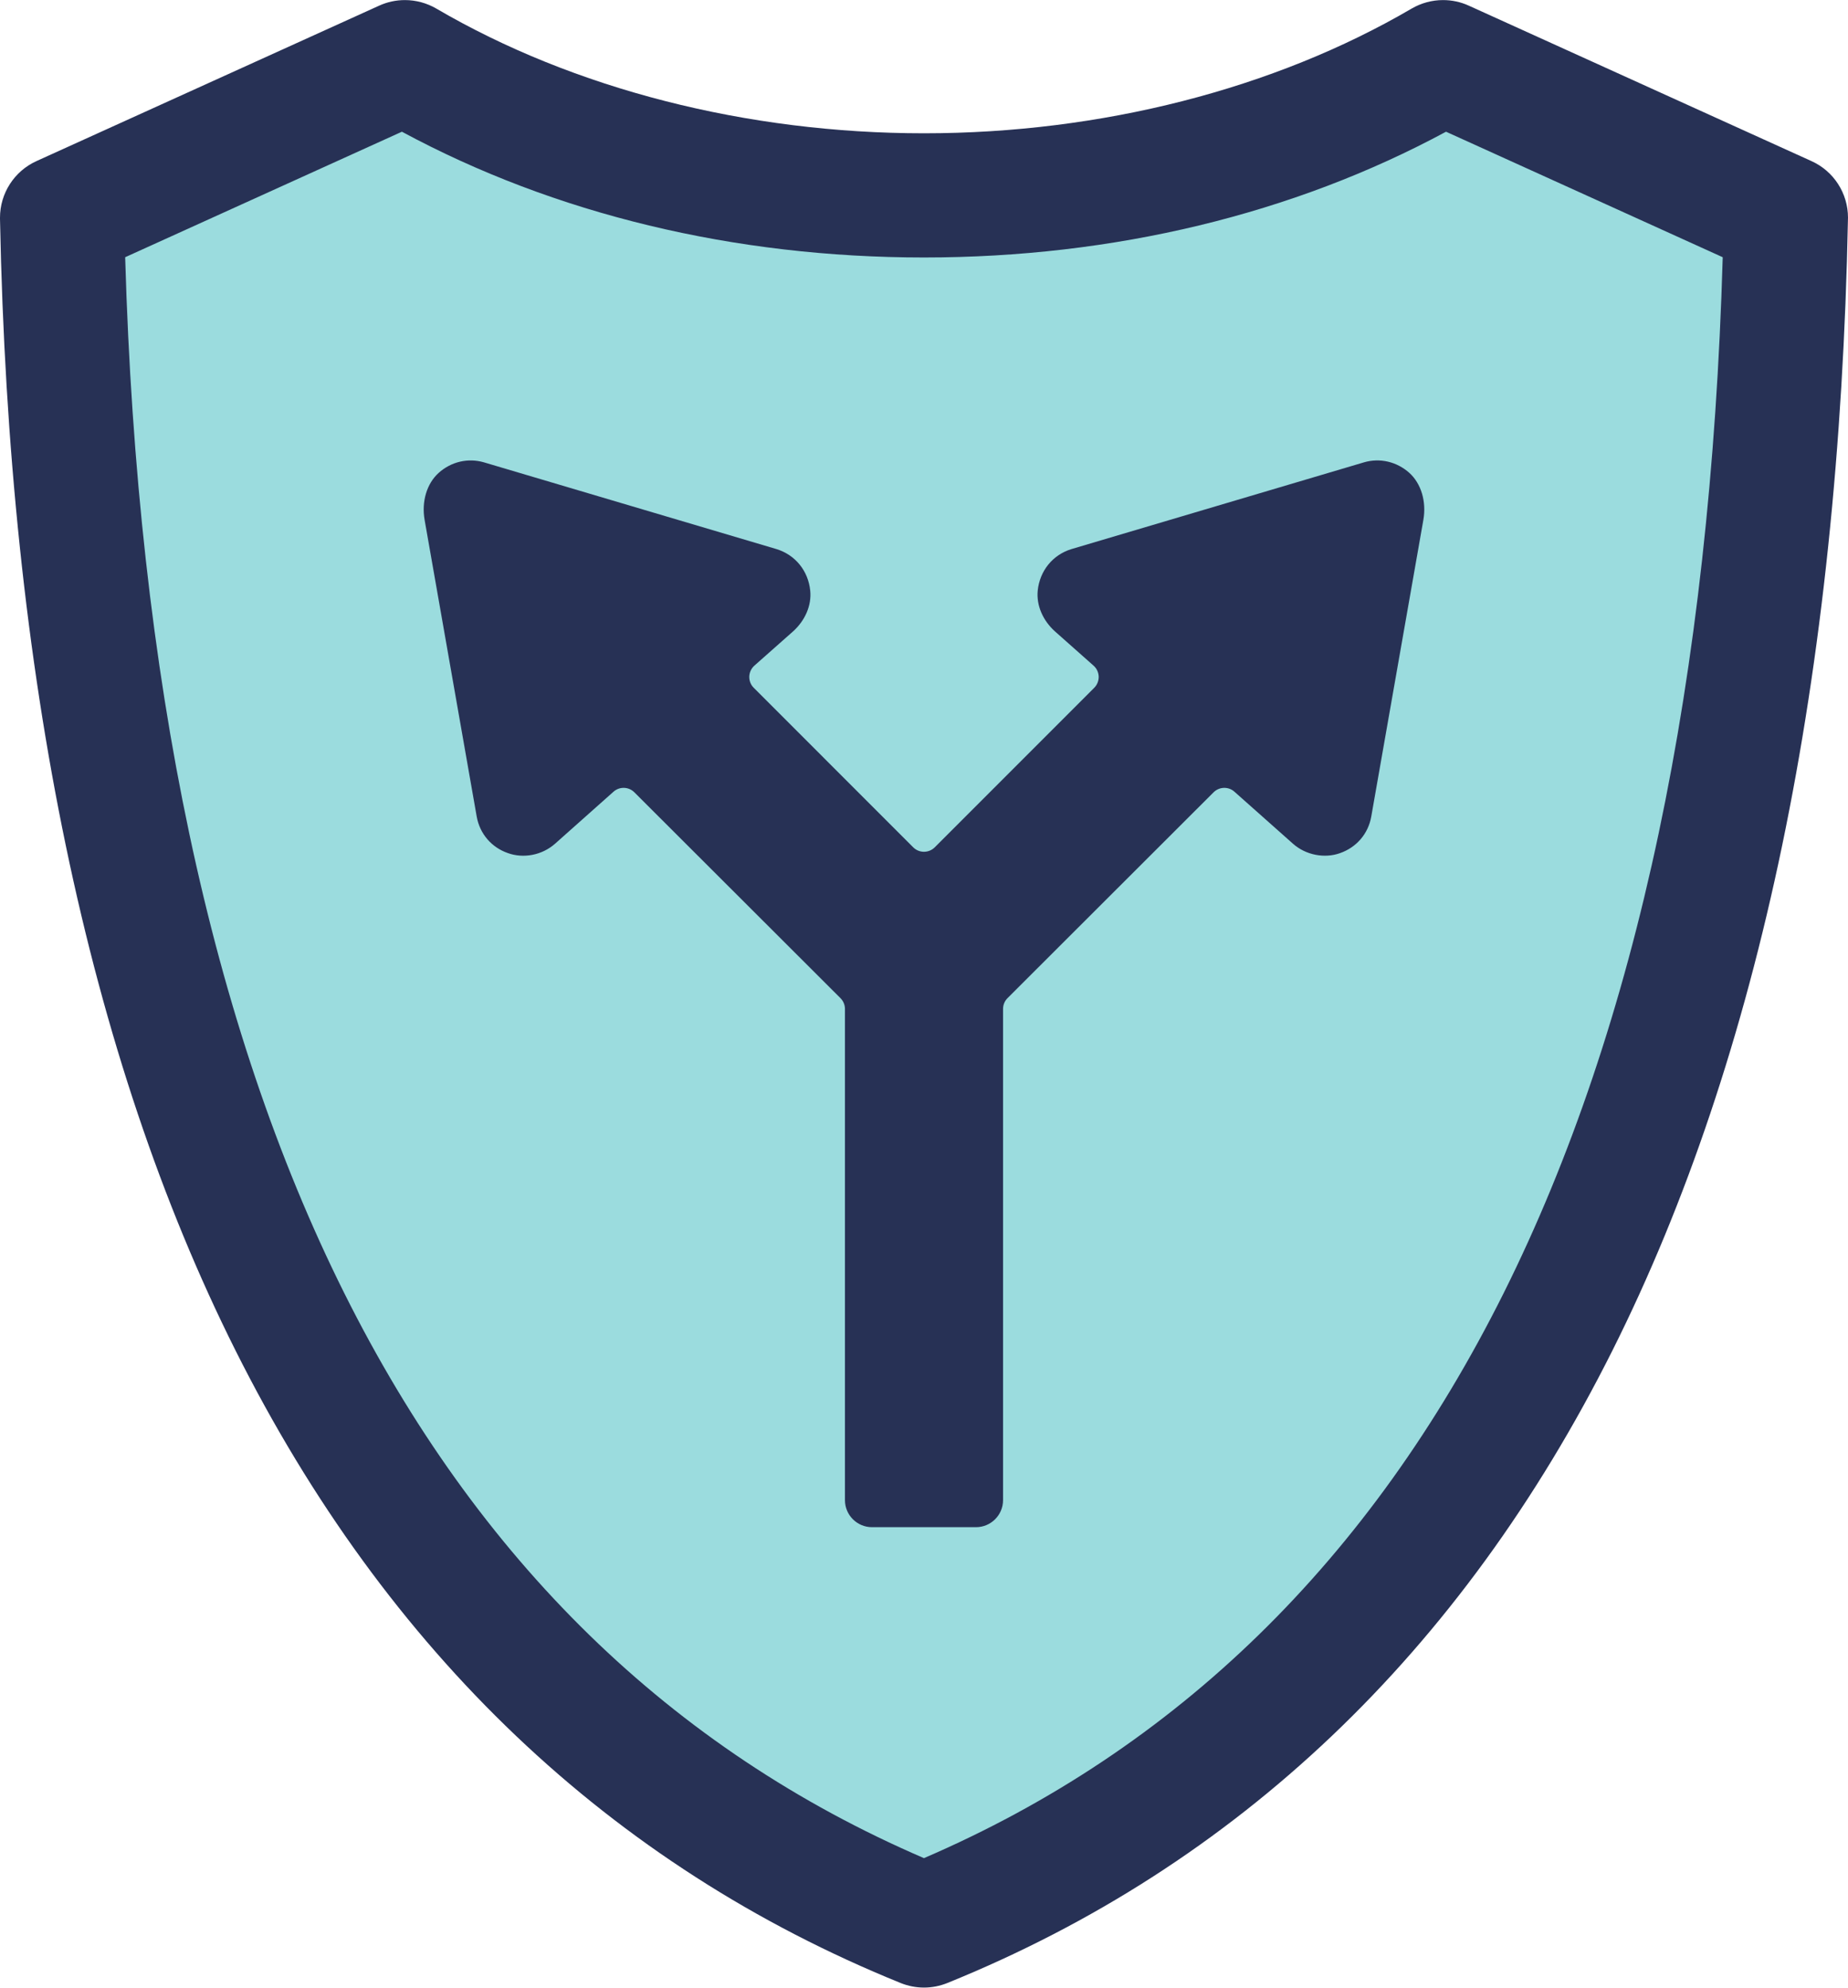 <?xml version="1.0" encoding="UTF-8"?>
<!DOCTYPE svg PUBLIC "-//W3C//DTD SVG 1.1//EN" "http://www.w3.org/Graphics/SVG/1.1/DTD/svg11.dtd">
<!-- Creator: CorelDRAW -->
<svg xmlns="http://www.w3.org/2000/svg" xml:space="preserve" width="5.039mm" height="5.419mm" version="1.1" style="shape-rendering:geometricPrecision; text-rendering:geometricPrecision; image-rendering:optimizeQuality; fill-rule:evenodd; clip-rule:evenodd"
viewBox="0 0 6266.67 6738.74"
 xmlns:xlink="http://www.w3.org/1999/xlink"
 xmlns:xodm="http://www.corel.com/coreldraw/odm/2003">
 <defs>
  <style type="text/css">
   <![CDATA[
    .fil1 {fill:#273155}
    .fil0 {fill:#9BDCDE}
    .fil2 {fill:#273155;fill-rule:nonzero}
   ]]>
  </style>
 </defs>
 <g id="Layer_x0020_1">
  <g id="_2023163322784">
   <g>
    <path class="fil0" d="M3064 6698.82c22.01,8.95 45.52,13.56 69.27,13.56 23.75,0 47.26,-4.6 69.27,-13.56 1016.15,-411.88 1752.24,-1155.44 2241.85,-2132.04 268.99,-536.74 450.93,-1118.13 573.05,-1704.86 144.76,-695.43 208.8,-1411.12 222.85,-2120.6 0,-1.12 0,-2.24 0,-3.36 0,-72.38 -42.53,-138.16 -108.44,-168.01l-1162.28 -527.29c-23.88,-10.7 -49.74,-16.29 -75.98,-16.29 -32.71,0 -64.92,8.71 -93.15,25.12 -495.95,290.13 -1095.37,426.56 -1667.18,426.56 -571.81,0 -1171.23,-136.55 -1667.18,-426.56 -28.23,-16.42 -60.44,-25.12 -93.15,-25.12 -26.24,0 -52.23,5.6 -76.11,16.29l-1162.4 527.29c-65.79,29.85 -108.19,95.51 -108.19,167.89 0,1.12 0,2.36 0,3.48 13.93,709.48 77.97,1425.17 222.73,2120.6 122.25,586.73 304.19,1168.12 573.18,1704.86 489.61,976.73 1225.58,1720.16 2241.85,2132.04l0 0z"/>
    <path class="fil1" d="M1362.87 446.33c517.59,279.31 1127.08,426.43 1770.4,426.43 643.32,0 1252.81,-147.12 1770.28,-426.43l938.3 425.56c-82.95,2864.53 -993.89,4689.65 -2708.7,5427.98 -1714.69,-738.33 -2625.63,-2563.45 -2708.7,-5427.98l938.43 -425.56 0 0zm1691.31 6276.99c25.12,10.07 51.98,15.42 79.09,15.42 27.11,0 53.97,-5.35 79.09,-15.42 983.07,-398.58 1741.92,-1120.12 2255.53,-2144.73 499.68,-996.88 768.3,-2287.74 798.65,-3836.78 0,-1.37 0.12,-2.74 0.12,-4.1 0,-82.7 -48.5,-157.81 -123.86,-191.76l-1162.28 -527.17c-27.24,-12.44 -56.96,-18.78 -86.93,-18.78 -37.43,0 -74.12,9.95 -106.45,28.73 -466.1,272.72 -1053.58,422.95 -1653.87,422.95 -600.17,0 -1187.77,-150.23 -1653.87,-422.95 -32.21,-18.78 -69.02,-28.73 -106.33,-28.73 -30.1,0 -59.69,6.34 -87.05,18.78l-1162.4 527.17c-75.24,34.2 -123.61,109.19 -123.61,191.89 0,1.37 0,2.74 0,3.98 30.22,1549.04 298.96,2839.9 798.65,3836.78 513.49,1024.61 1272.34,1746.15 2255.53,2144.73l0 0z"/>
   </g>
   <path class="fil2" d="M4624.98 1567.44l-991.9 294.11c-63.42,19.52 -107.32,73.62 -114.16,140.9 -4.85,49.62 17.29,101.6 59.57,139.04l129.83 115.16c10.7,9.45 16.91,22.76 17.41,37.06 0.37,14.18 -5.1,27.98 -15.17,38.05l-540.72 540.85c-20.27,20.15 -52.98,20.15 -73.12,0l-540.72 -540.85c-10.2,-10.07 -15.55,-23.88 -15.17,-38.05 0.5,-14.3 6.72,-27.61 17.41,-37.18l129.96 -115.03c42.16,-37.43 64.42,-89.42 59.32,-139.04 -6.72,-67.28 -50.61,-121.38 -114.54,-141.03l-991.53 -293.99c-54.1,-15.79 -111.68,-2.49 -154.21,35.94 -40.17,36.31 -58.2,97.25 -47.38,159.06l176.72 1006.2c10.45,58.08 49.99,104.34 105.83,123.61 52.23,18.78 115.28,7.59 159.8,-31.84l198.11 -176.22c9.82,-8.83 22.14,-13.18 34.45,-13.18 13.18,0 26.36,5.1 36.44,15.17l698.91 697.91c9.7,9.7 15.17,22.88 15.17,36.56l0 1665.44c0,50.49 41.04,91.65 91.65,91.65l352.81 0c50.49,0 91.65,-41.16 91.65,-91.65l0 -1665.44c0,-13.68 5.35,-26.86 15.05,-36.56l698.78 -697.91c19.52,-19.4 50.61,-20.27 70.89,-1.99l198.36 176.22c44.4,39.42 108.32,50.24 159.18,32.09 56.34,-19.52 96.01,-65.79 106.33,-123.99l176.72 -1006.08c10.82,-61.93 -7.34,-122.74 -47.26,-159.06 -42.66,-38.43 -100.36,-51.86 -154.46,-35.94l0 0z"/>
  </g>
 </g>
</svg>

